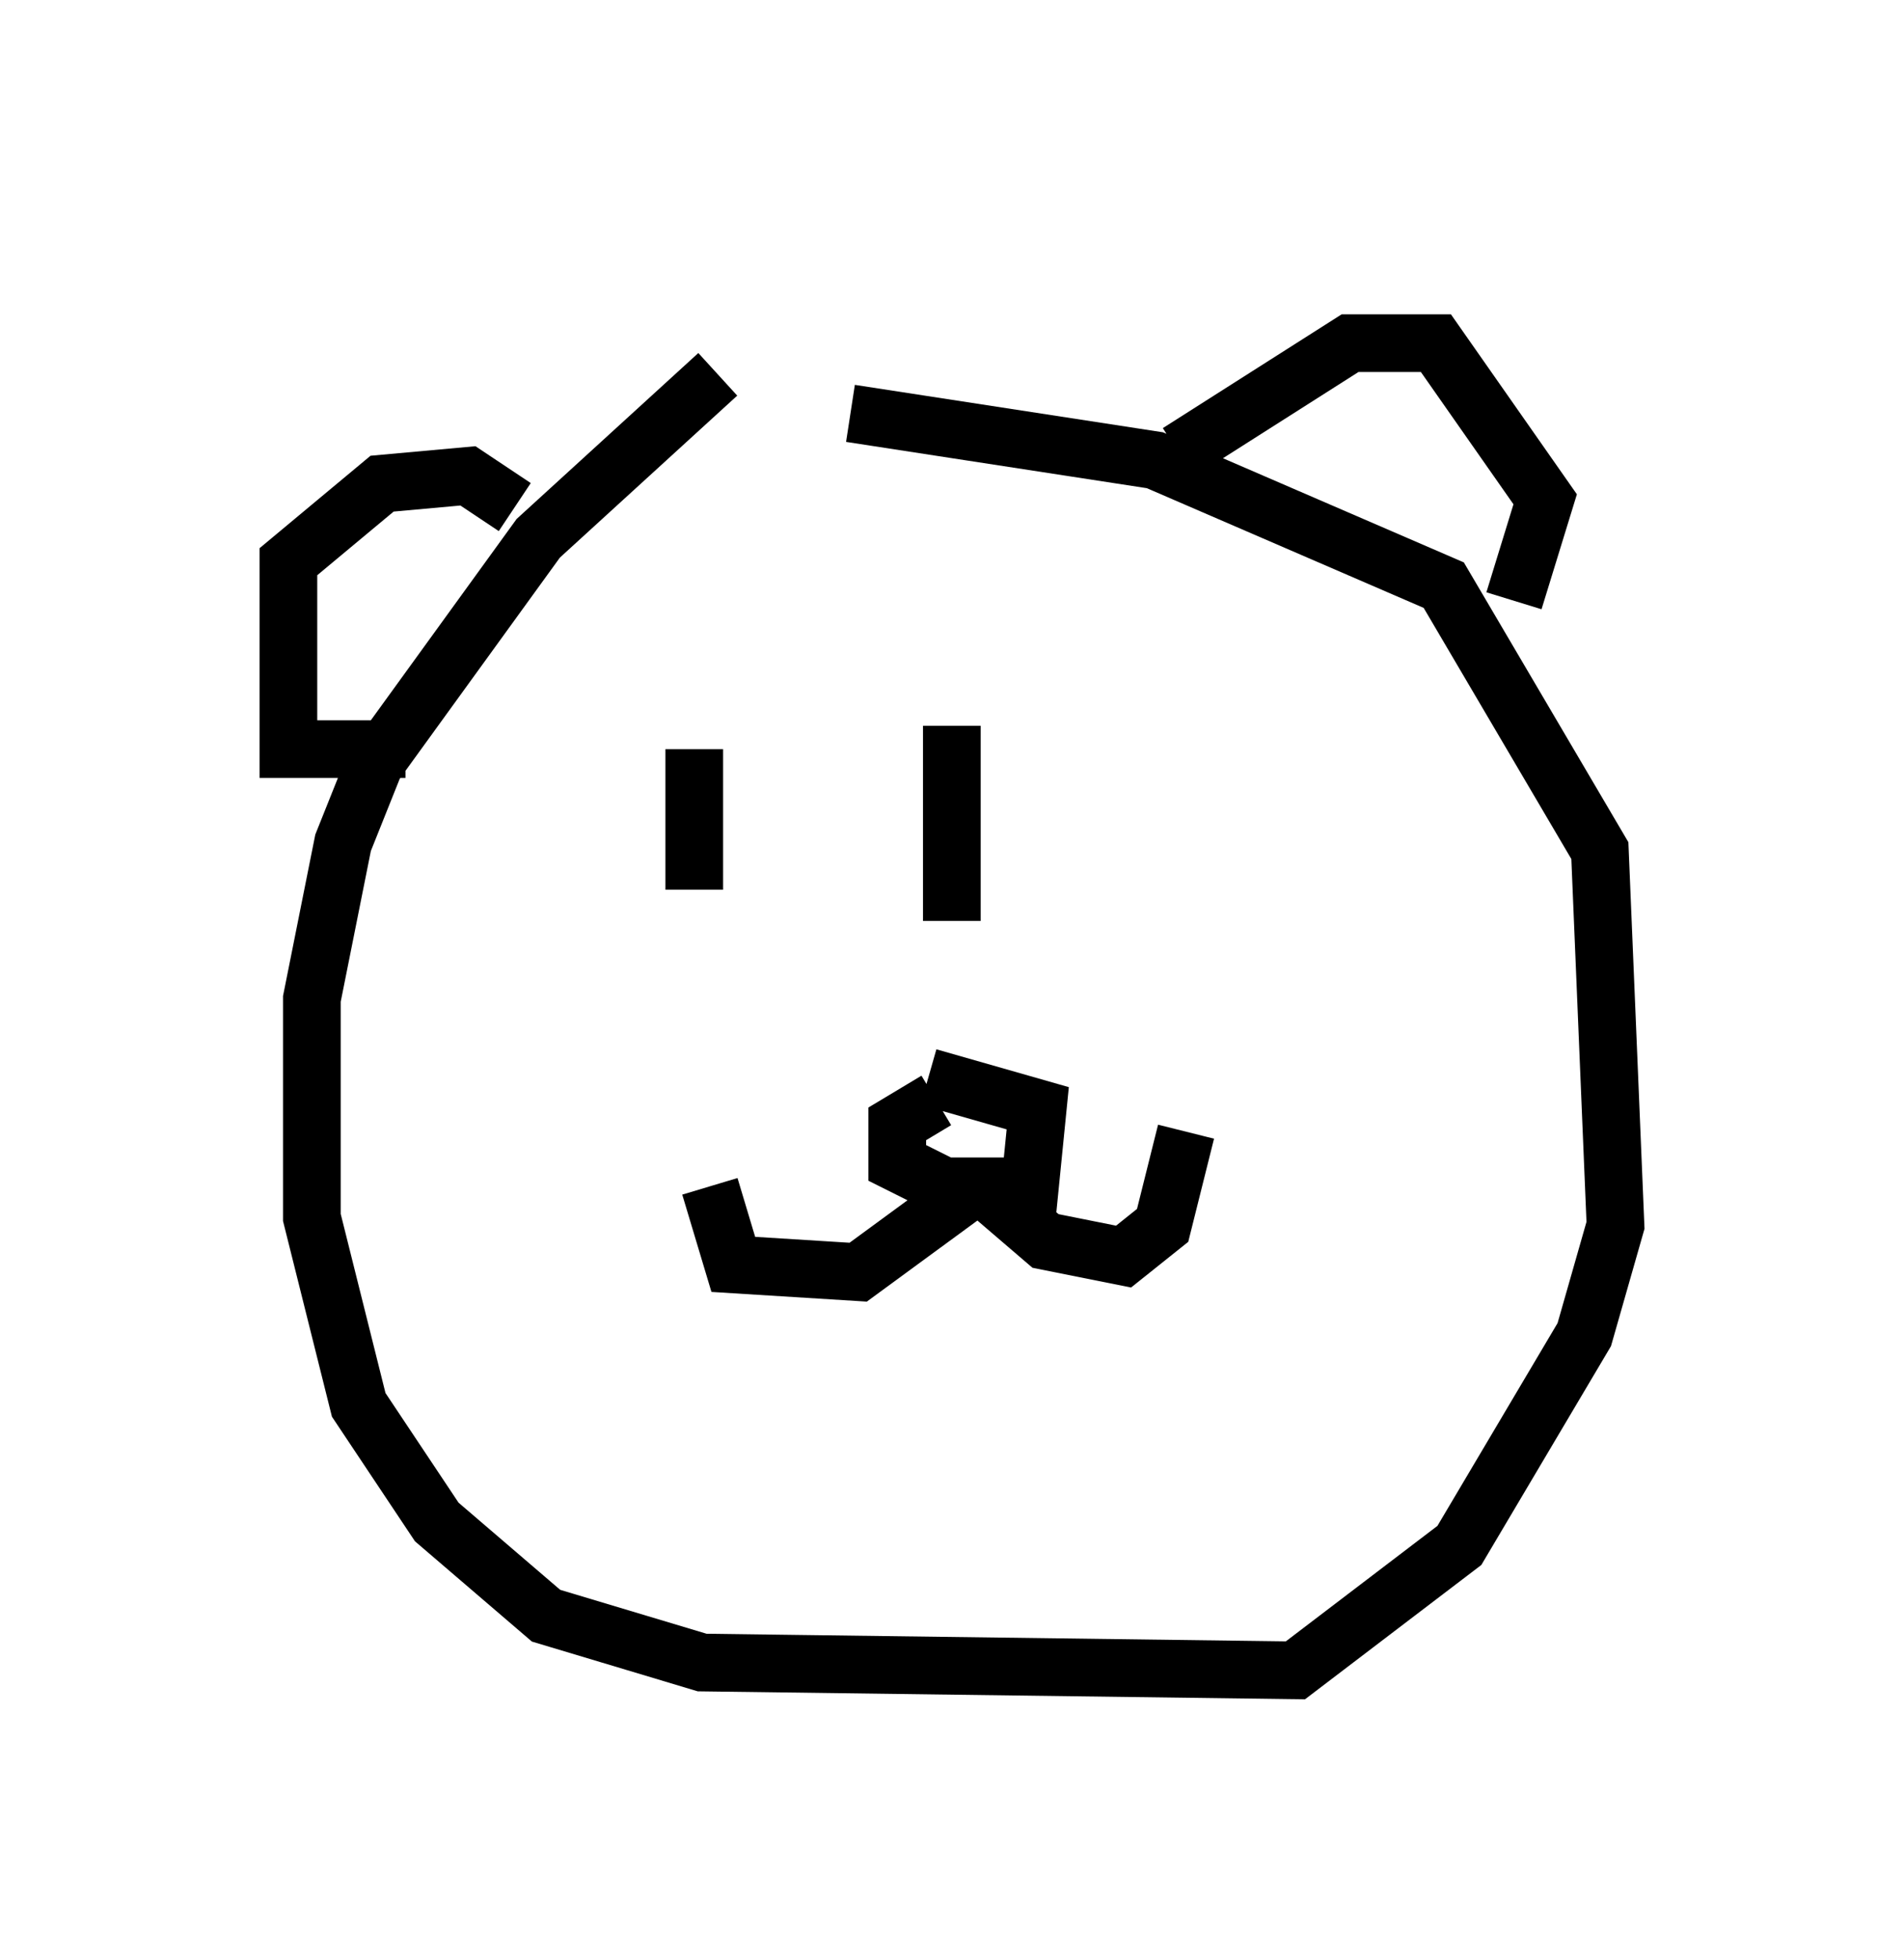 <?xml version="1.0" encoding="utf-8" ?>
<svg baseProfile="full" height="33.951" version="1.1" width="33.004" xmlns="http://www.w3.org/2000/svg" xmlns:ev="http://www.w3.org/2001/xml-events" xmlns:xlink="http://www.w3.org/1999/xlink"><defs /><rect fill="white" height="33.951" width="33.004" x="0" y="0" /><path d="M15.013, 5 m-2.571, 1.488 l-3.112, 2.842 -2.842, 3.924 l-0.541, 1.353 -0.541, 2.706 l0.0, 3.789 0.812, 3.248 l1.353, 2.03 1.894, 1.624 l2.706, 0.812 10.284, 0.135 l2.842, -2.165 2.165, -3.654 l0.541, -1.894 -0.271, -6.495 l-2.706, -4.601 -5.007, -2.165 l-5.277, -0.812 m-7.713, 5.819 l-2.03, 0.0 0.0, -3.248 l1.624, -1.353 1.488, -0.135 l0.812, 0.541 m11.502, -0.947 l2.977, -1.894 1.488, 0.0 l1.894, 2.706 -0.541, 1.759 m-10.013, 8.66 l-0.677, 0.406 0.0, 0.677 l0.812, 0.406 1.488, 0.0 l0.135, -1.353 -1.894, -0.541 m0.812, 1.894 l-2.03, 1.488 -2.165, -0.135 l-0.406, -1.353 m4.871, 0.135 l0.947, 0.812 1.353, 0.271 l0.677, -0.541 0.406, -1.624 m-6.495, -4.871 l0.0, 0.0 m-2.03, -1.759 l0.0, 2.436 m4.465, -2.842 l0.0, 3.383 " fill="none" stroke="black" stroke-width="1" /></svg>